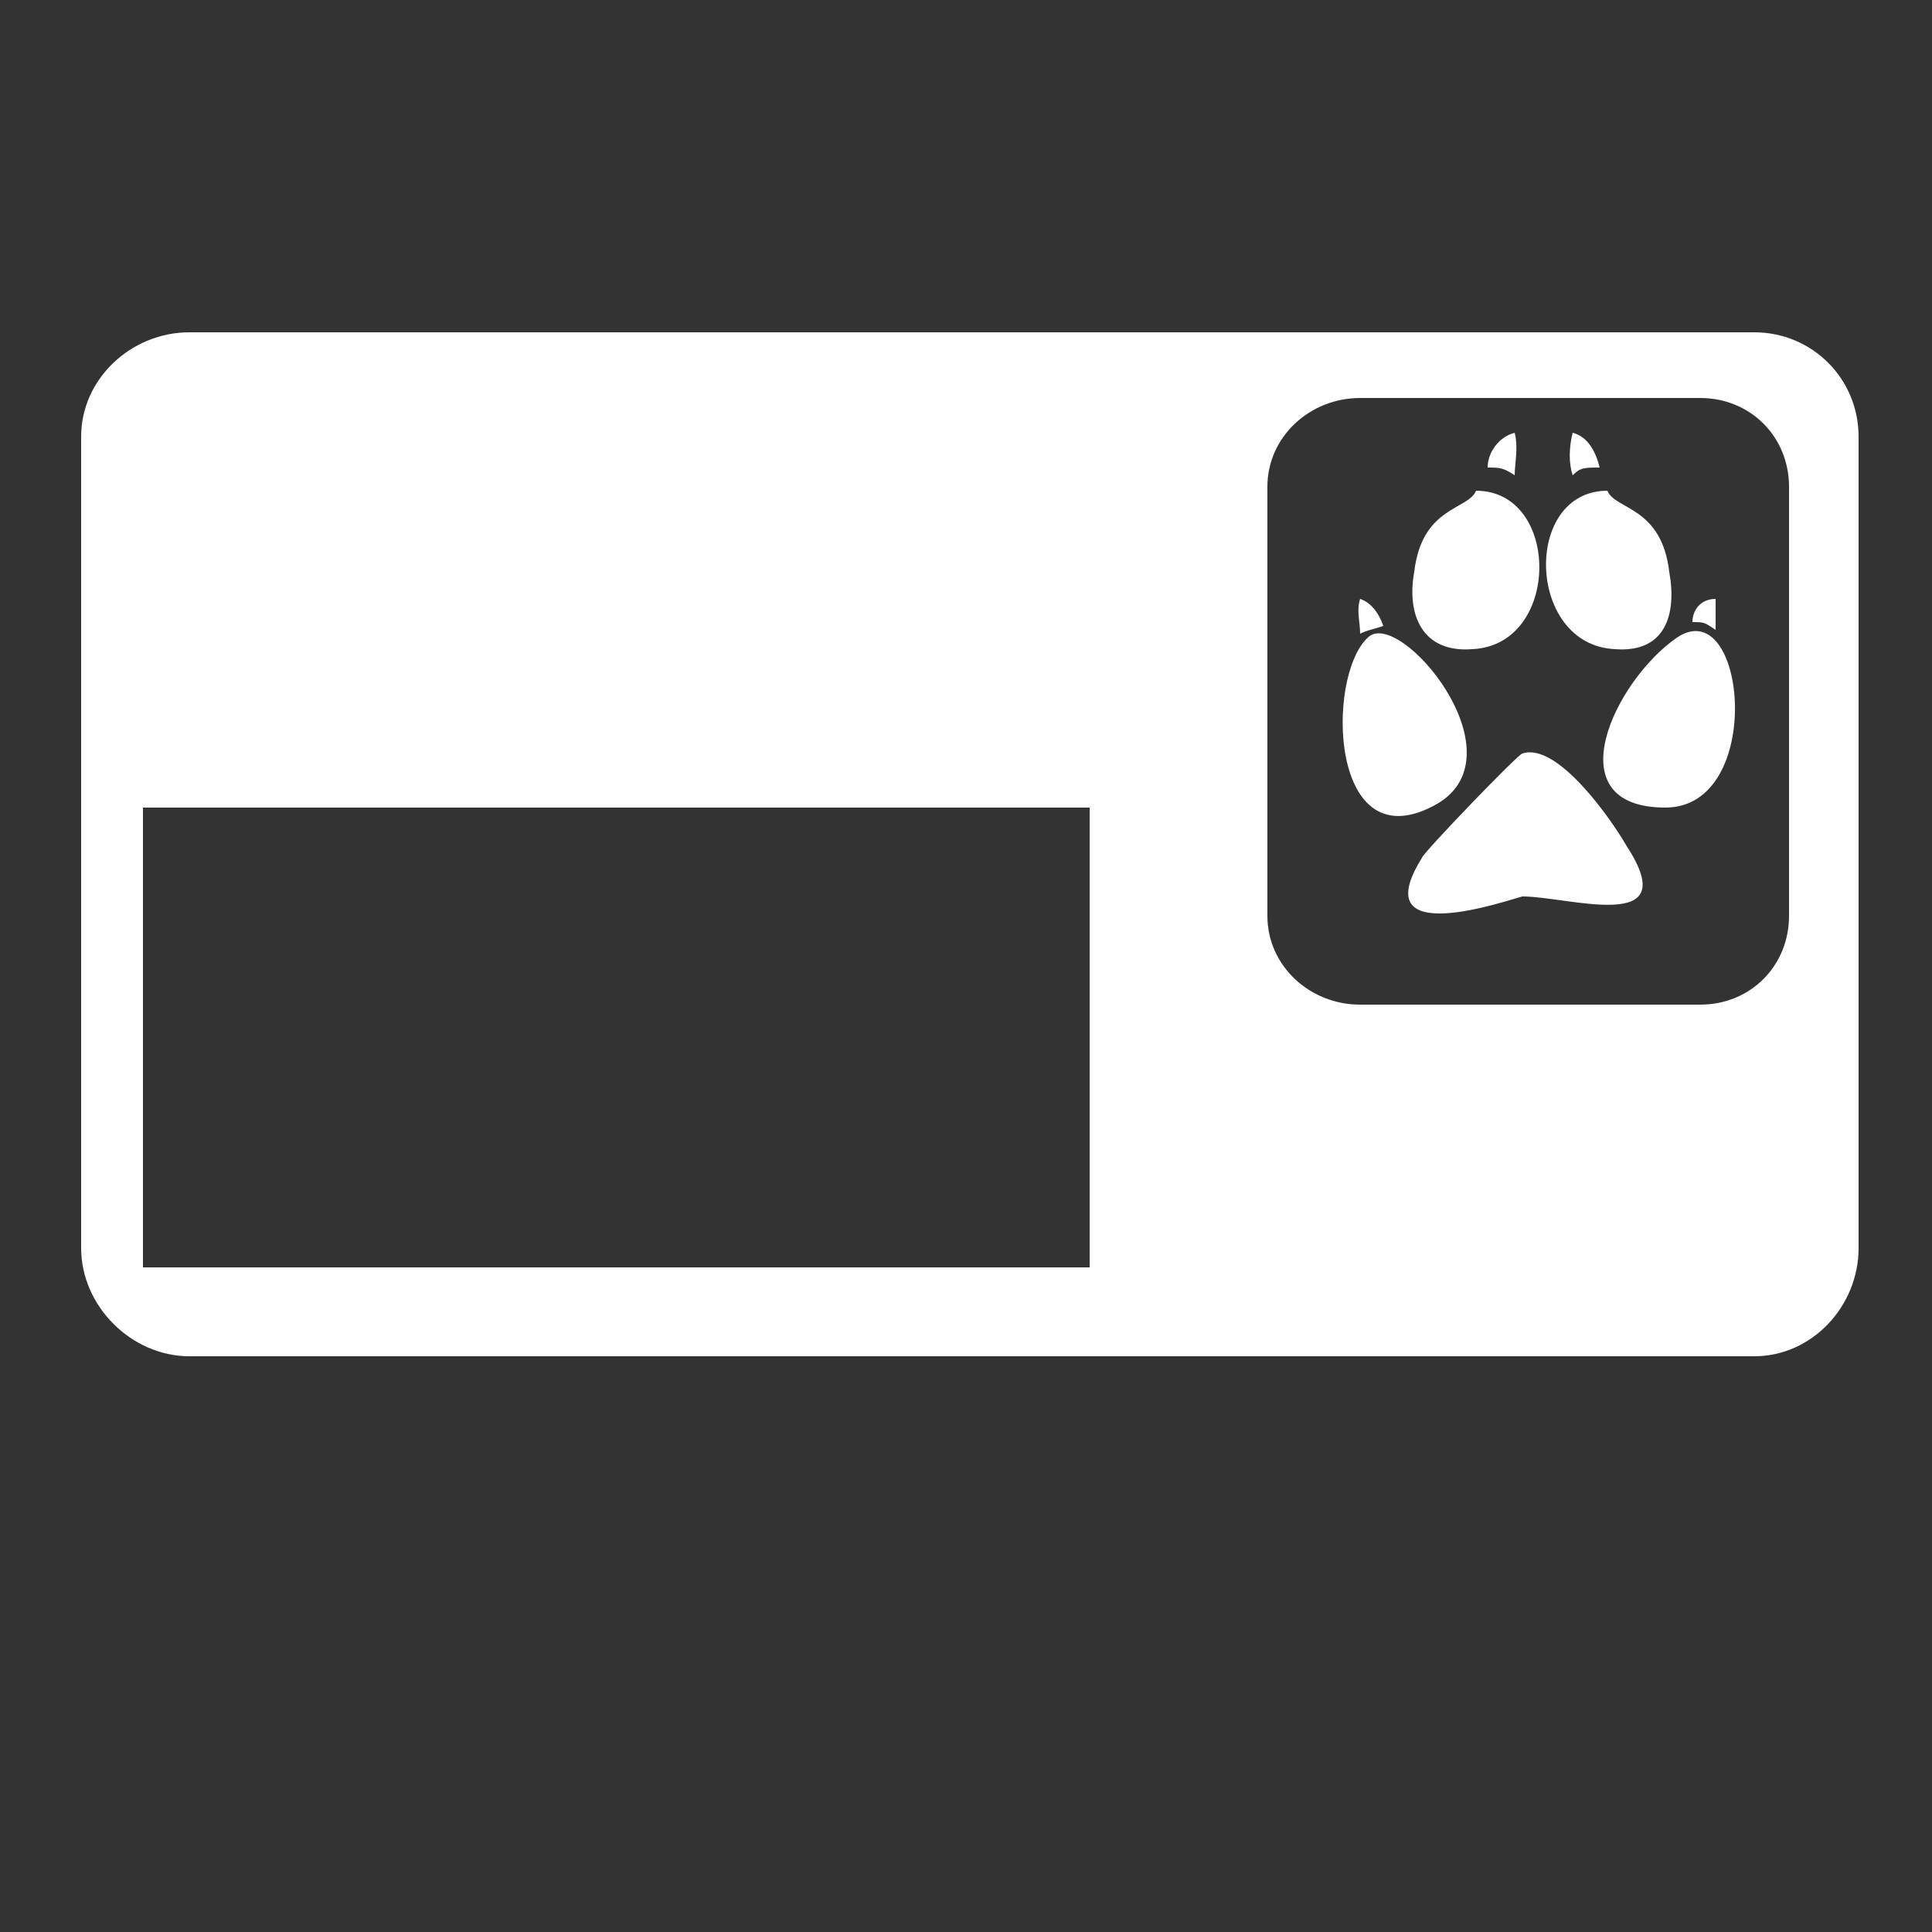 <?xml version="1.0" encoding="UTF-8"?>
<!DOCTYPE svg PUBLIC "-//W3C//DTD SVG 1.1//EN" "http://www.w3.org/Graphics/SVG/1.1/DTD/svg11.dtd">
<!-- Creator: CorelDRAW X7 -->
<svg xmlns="http://www.w3.org/2000/svg" xml:space="preserve" width="500px" height="500px" class="svg" version="1.1" style="shape-rendering:geometricPrecision; text-rendering:geometricPrecision; image-rendering:optimizeQuality; fill-rule:evenodd; clip-rule:evenodd"
viewBox="0 0 500 500"
 xmlns:xlink="http://www.w3.org/1999/xlink">
 <rect x="0" y="0" width="500" height="500" fill="#333333" stroke="none"/>
 <defs>
  <style type="text/css">
   <![CDATA[
    .fil0 {fill:#FEFEFE}
   ]]>
  </style>
 </defs>
 <g id="Layer_x0020_1">
  <path class="fil0" d="M394 195c-1,0 -26,26 -26,27 -15,24 22,11 26,10 12,0 42,10 27,-13 -4,-7 -18,-27 -27,-24z"/>
  <path class="fil0" d="M434 165c-16,11 -32,44 -3,44 26,0 21,-56 3,-44z"/>
  <path class="fil0" d="M354 165c-11,10 -10,59 18,43 22,-13 -10,-51 -18,-43z"/>
  <path class="fil0" d="M416 127c2,5 14,4 16,21 2,11 -1,21 -14,20 -23,-1 -24,-41 -2,-41z"/>
  <path class="fil0" d="M414 121c-4,0 -5,0 -7,2 -1,-3 -1,-7 0,-11 4,1 6,5 7,9z"/>
  <path class="fil0" d="M358 162c-3,1 -4,1 -6,2 0,-3 -1,-6 0,-9 3,1 5,4 6,7z"/>
  <path class="fil0" d="M382 127c-2,5 -14,4 -16,21 -2,11 2,21 15,20 23,-1 23,-41 1,-41z"/>
  <path class="fil0" d="M385 121c3,0 4,0 7,2 0,-3 1,-7 0,-11 -4,1 -7,5 -7,9z"/>
  <path class="fil0" d="M438 161c3,0 3,0 6,2 0,-3 0,-6 0,-8 -4,0 -6,3 -6,6z"/>
  <path class="fil0" d="M352 103l88 0c13,0 23,10 23,23l0 111c0,13 -10,23 -23,23l-88 0c-13,0 -24,-10 -24,-23l0 -111c0,-13 11,-23 24,-23zm-303 -17l405 0c15,0 27,12 27,27l0 210c0,15 -12,28 -27,28l-405 0c-15,0 -28,-13 -28,-28l0 -210c0,-15 13,-27 28,-27zm-12 123l245 0 0 119 -245 0 0 -119z"/>
 </g>
</svg>
